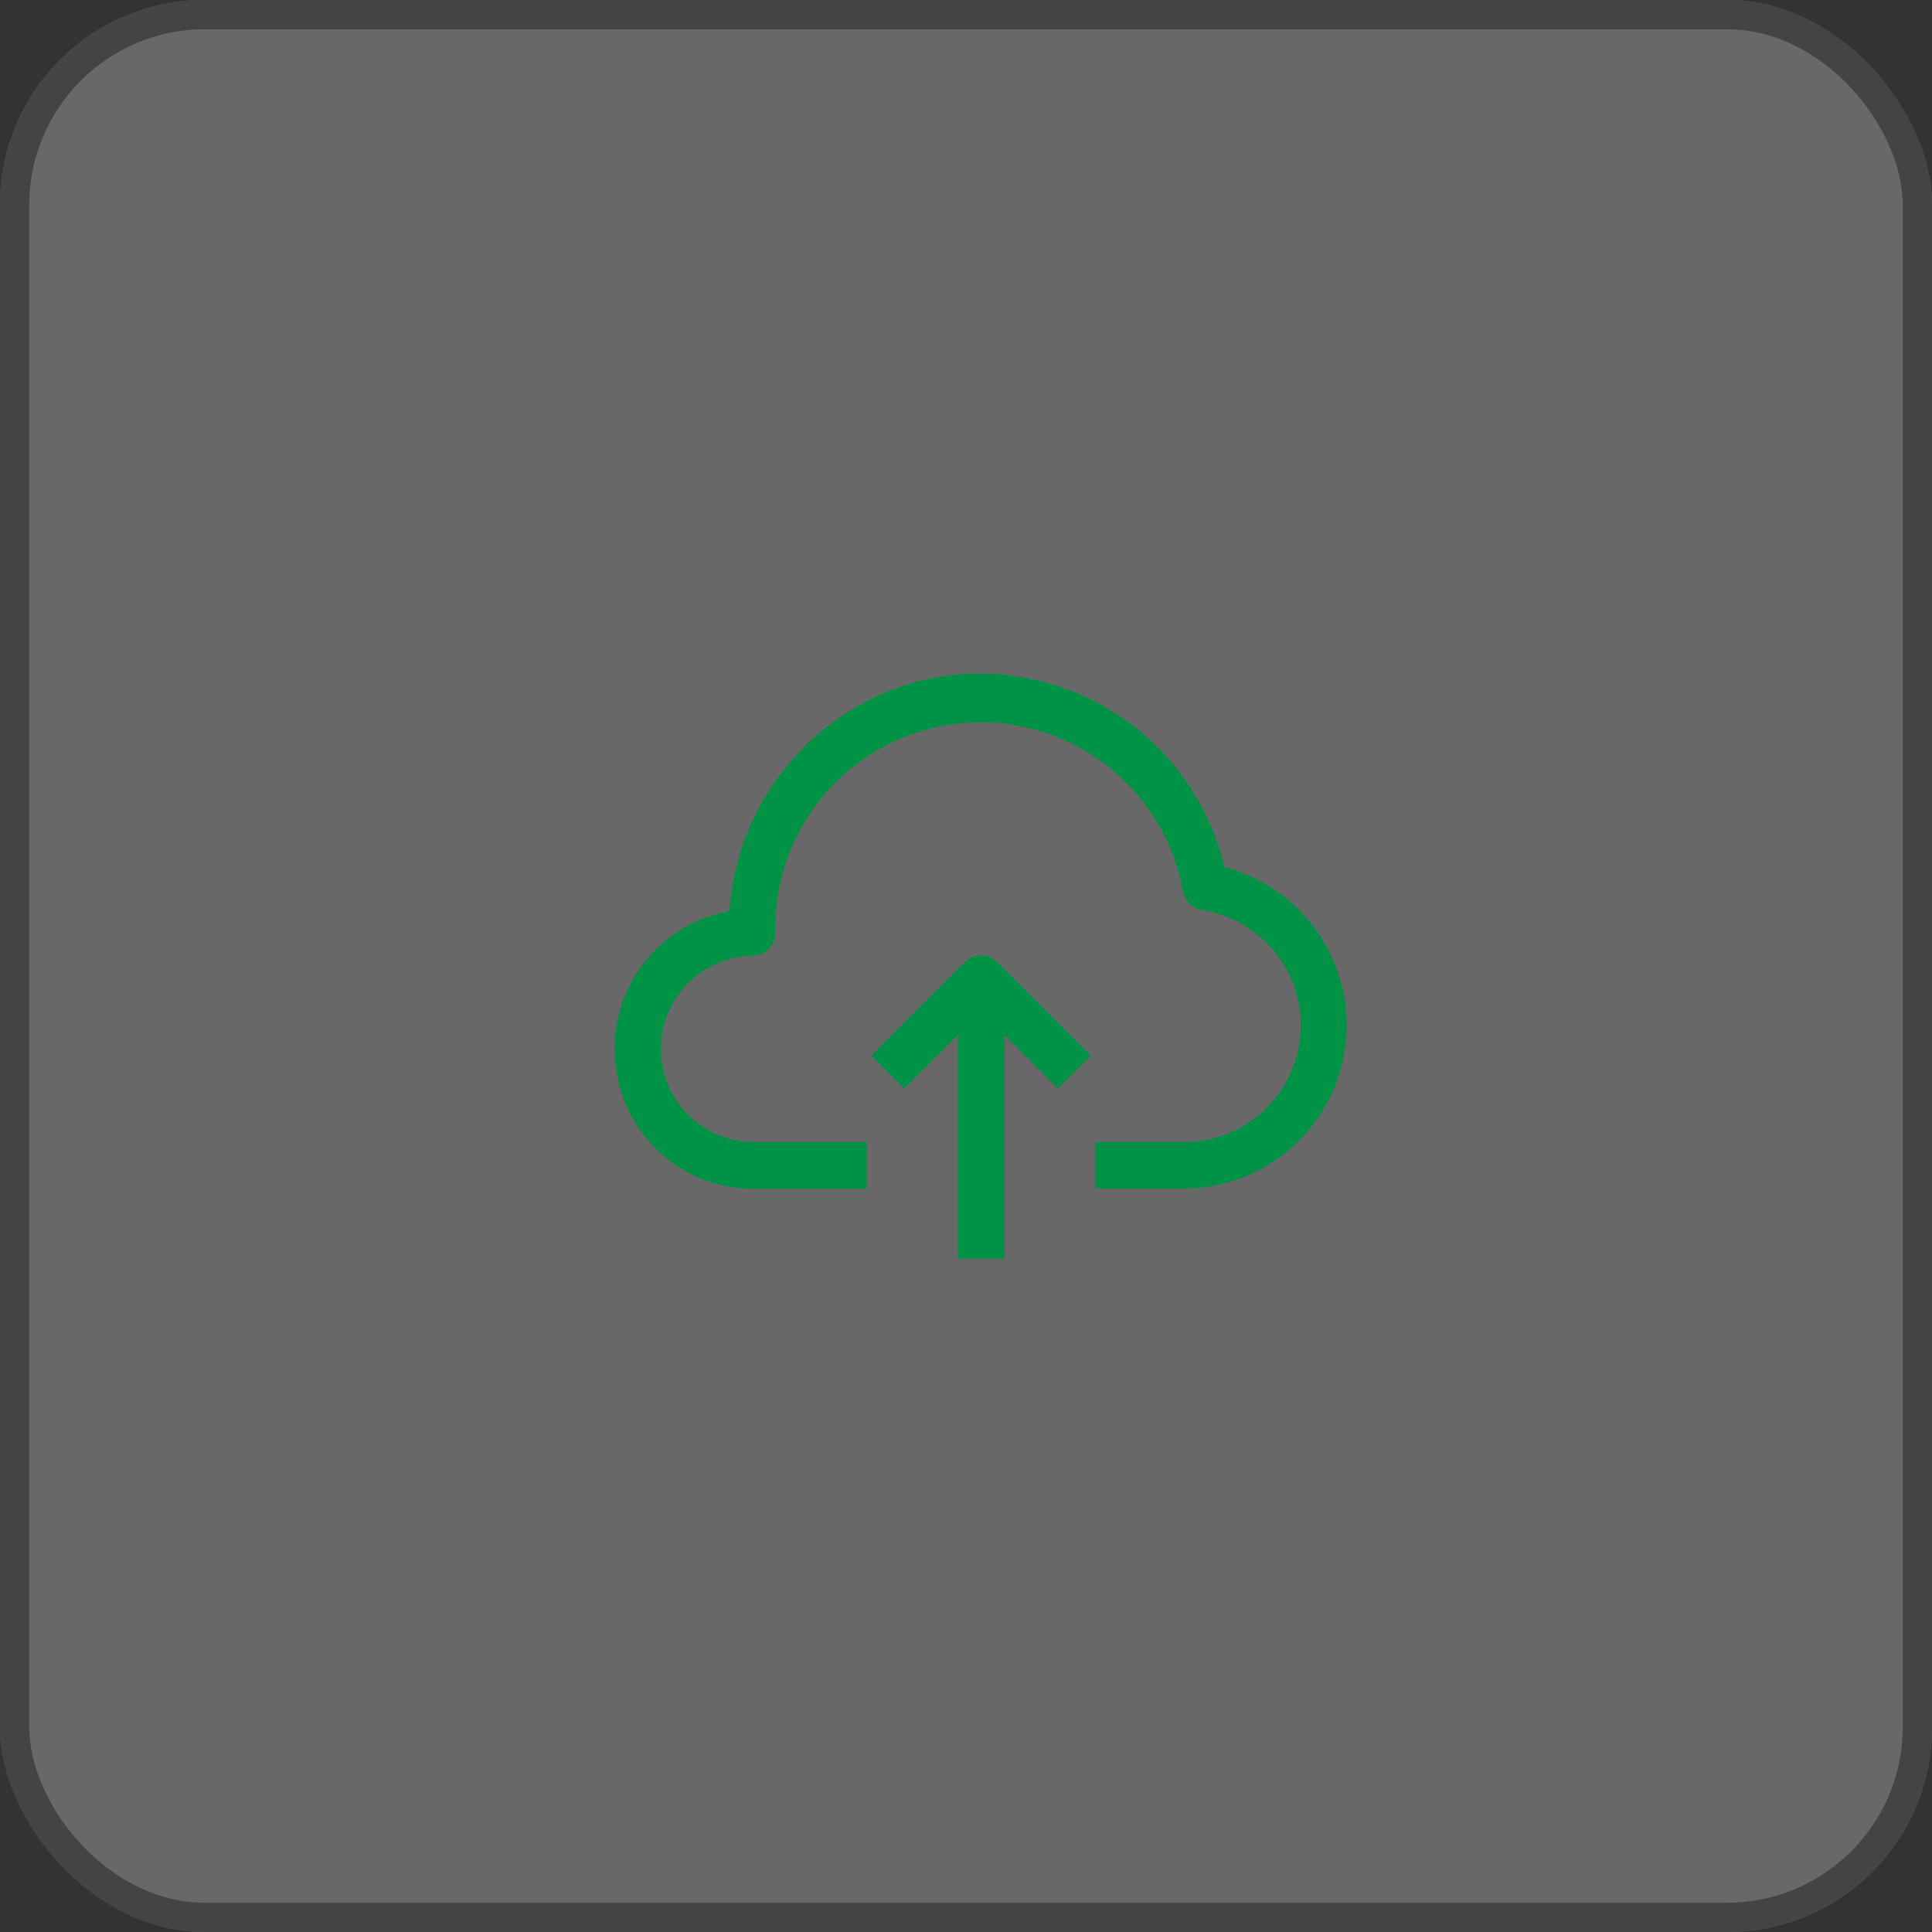 <svg height="66" viewBox="0 0 66 66" width="66" xmlns="http://www.w3.org/2000/svg"><rect x="0" y="0" width="66" height="66" fill="#333333" stroke="none"/><g fill="#fff" opacity=".26" stroke="#747474"><rect height="66" rx="7" stroke="none" width="66"/><rect fill="none" height="65" rx="6.5" width="65" x=".5" y=".5"/></g><g fill="#009345"><path d="m20.829 61.658a8.583 8.583 0 0 0 -10.429-6.358 8.712 8.712 0 0 0 -6.478 7.856 4.766 4.766 0 0 0 -3.859 5.487 4.713 4.713 0 0 0 4.643 4h3.906v-1.594h-3.906a3.184 3.184 0 0 1 0-6.367.789.789 0 0 0 .781-.8 7.02 7.02 0 0 1 13.928-1.393.788.788 0 0 0 .664.637 3.985 3.985 0 0 1 -.531 7.919h-3.124v1.592h3.125a5.583 5.583 0 0 0 1.281-10.984z" transform="translate(21 -32.032)"/><path d="m184.223 249.243-3.188 3.188 1.124 1.124 1.833-1.825v7.642h1.594v-7.642l1.825 1.825 1.124-1.124-3.188-3.188a.8.8 0 0 0 -1.124 0z" transform="translate(-151.271 -216.371)"/></g></svg>